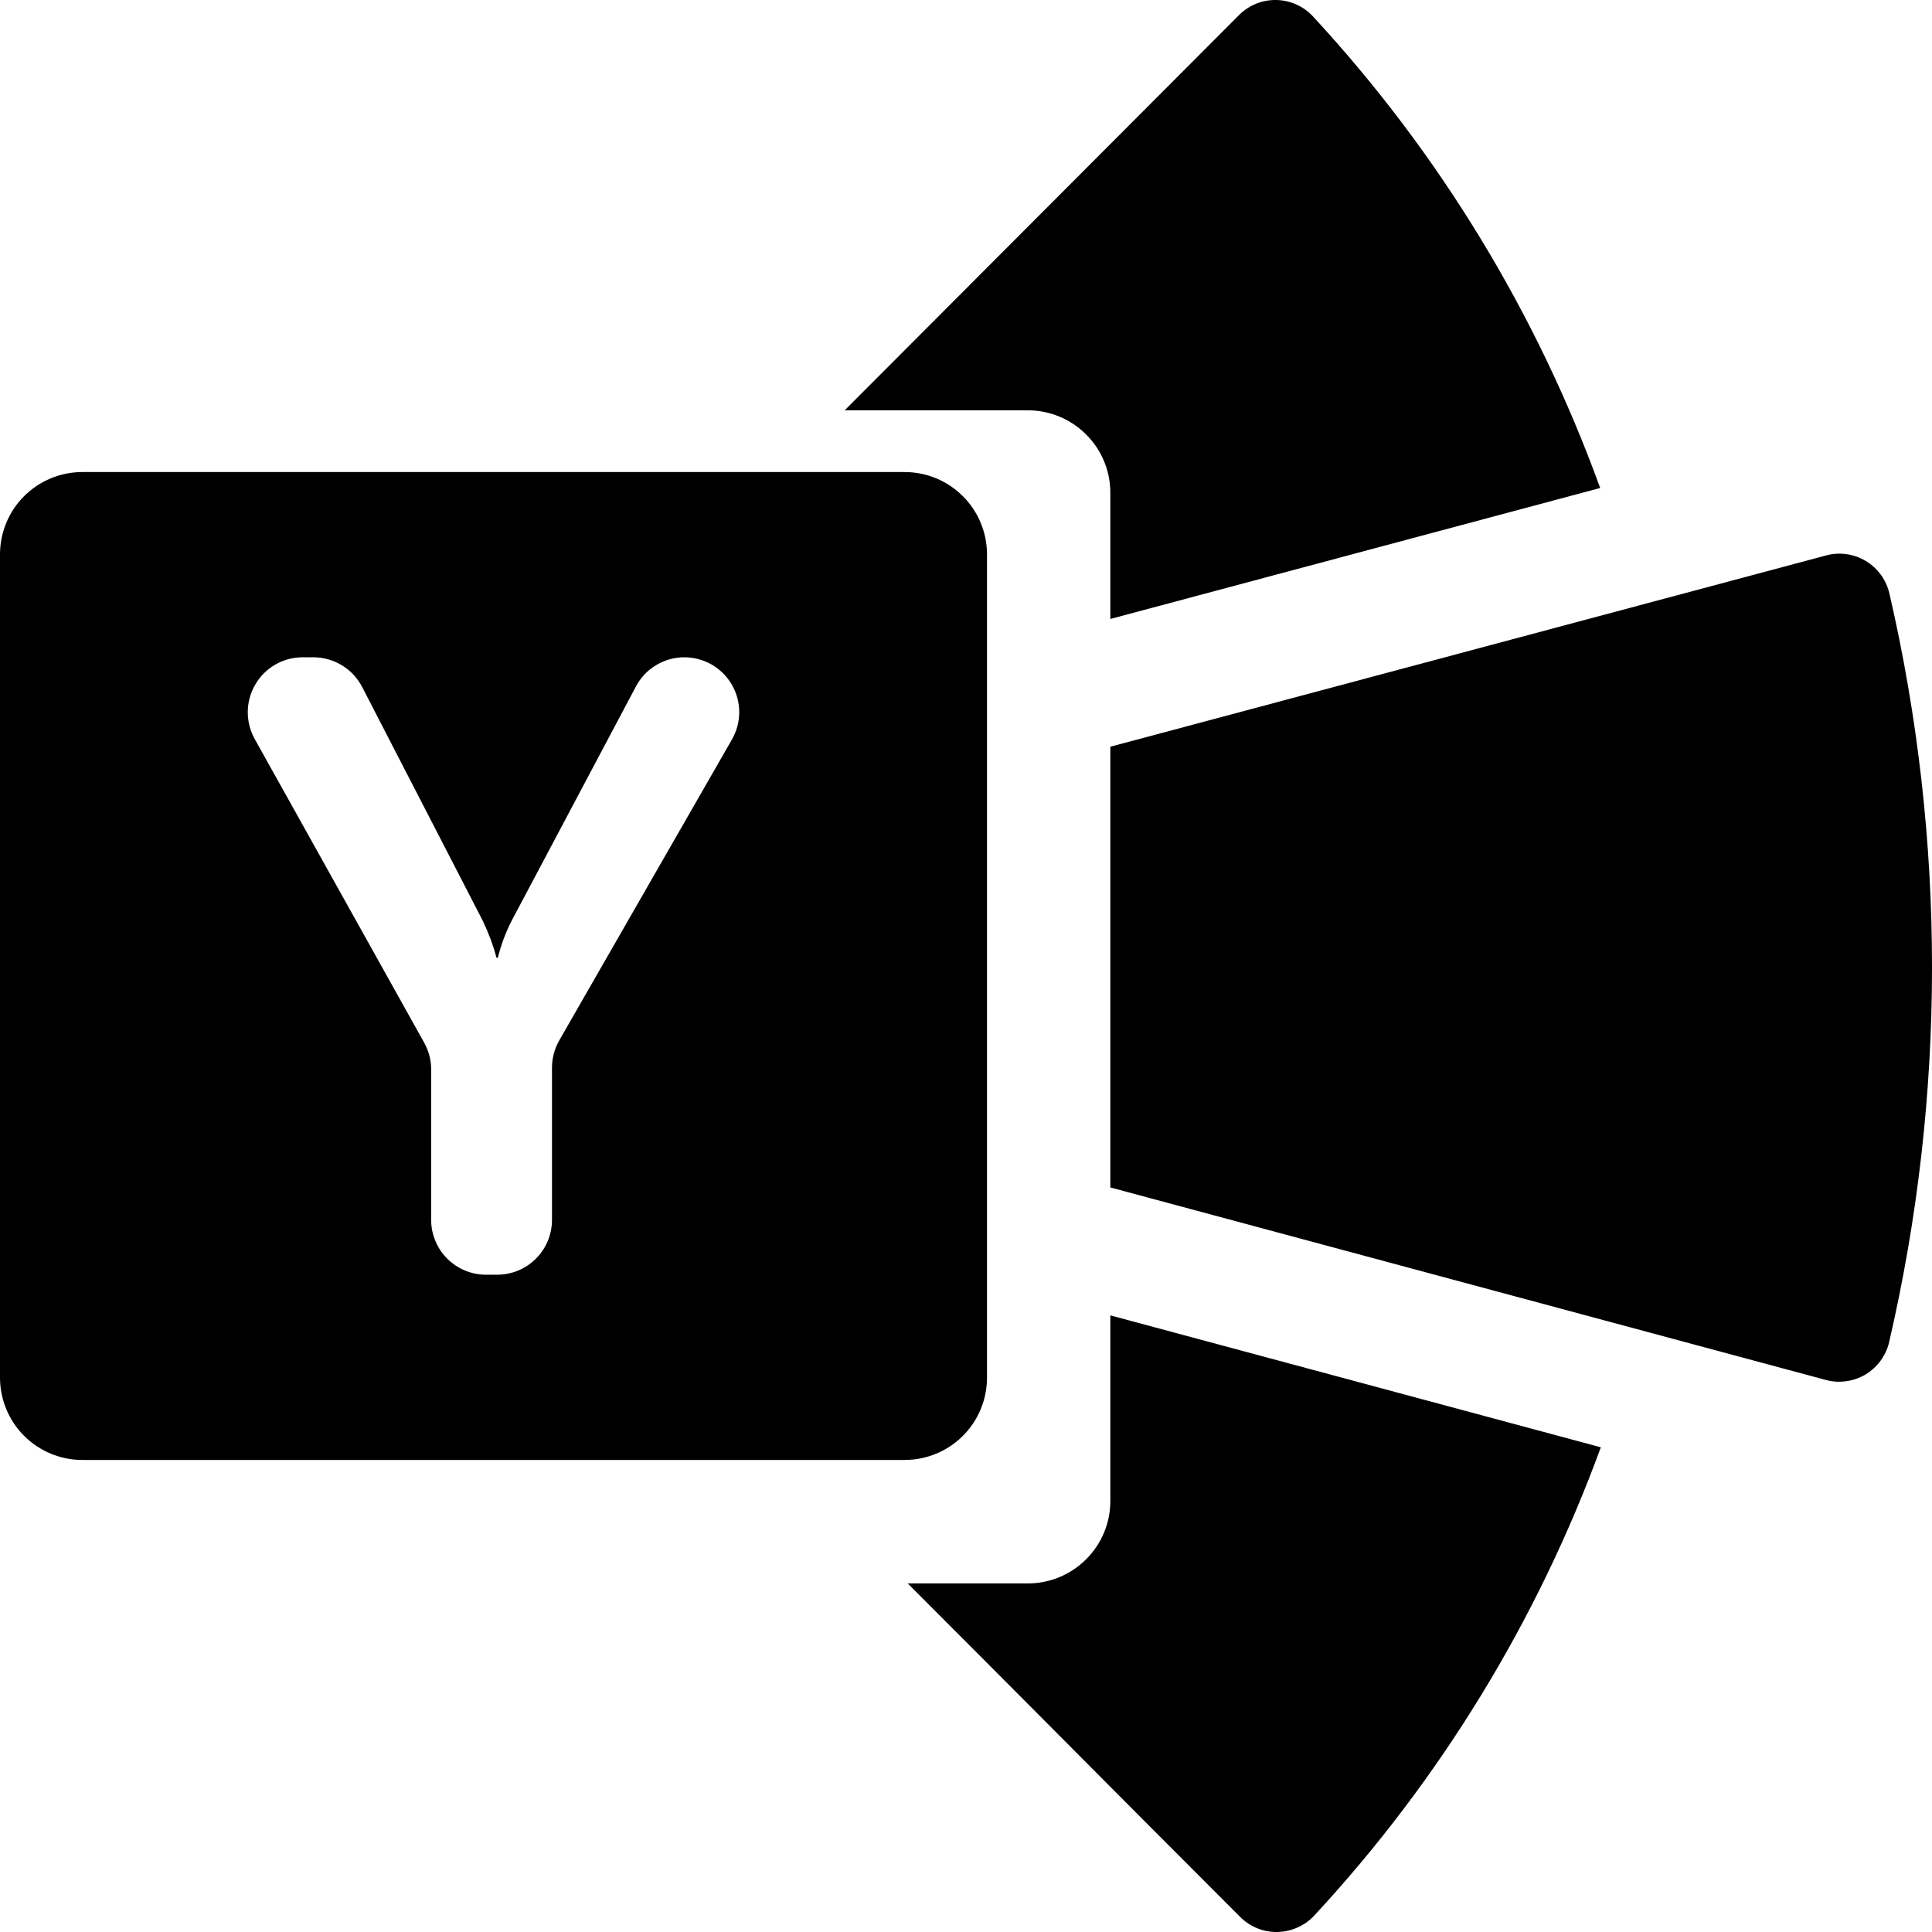 <svg width="24" height="24" viewBox="0 0 24 24" fill="none" xmlns="http://www.w3.org/2000/svg">
<path d="M13.793 7.689L19.878 6.062C19.093 3.896 17.882 1.904 16.312 0.206C16.254 0.142 16.183 0.092 16.105 0.056C16.026 0.021 15.942 0.002 15.856 0C15.77 -0.002 15.684 0.014 15.604 0.046C15.557 0.066 15.512 0.09 15.47 0.12C15.442 0.14 15.416 0.163 15.391 0.188L10.493 5.097H12.772C13.042 5.098 13.302 5.206 13.493 5.398C13.685 5.589 13.793 5.849 13.793 6.12V7.689Z" fill="black"/>
<path fill-rule="evenodd" clip-rule="evenodd" d="M1.022 5.864H11.239C11.51 5.864 11.77 5.972 11.961 6.164C12.153 6.355 12.261 6.616 12.261 6.887V17.113C12.261 17.384 12.153 17.645 11.962 17.836C11.77 18.028 11.51 18.136 11.239 18.136H1.022C0.751 18.136 0.491 18.028 0.299 17.836C0.108 17.645 0 17.384 0 17.113V6.887C0 6.616 0.108 6.355 0.299 6.164C0.491 5.972 0.751 5.864 1.022 5.864ZM5.997 11.438C6.068 11.586 6.126 11.74 6.168 11.898H6.184C6.223 11.743 6.278 11.592 6.35 11.449L7.9 8.527C7.958 8.418 8.044 8.326 8.15 8.263C8.256 8.199 8.378 8.165 8.501 8.165C8.621 8.165 8.738 8.197 8.842 8.256C8.945 8.316 9.031 8.402 9.091 8.505C9.151 8.609 9.183 8.726 9.183 8.846C9.183 8.966 9.152 9.083 9.092 9.187L6.948 12.923C6.889 13.026 6.857 13.143 6.857 13.262V15.153C6.857 15.334 6.786 15.507 6.658 15.635C6.53 15.763 6.357 15.835 6.176 15.835H6.037C5.948 15.835 5.859 15.817 5.776 15.783C5.694 15.749 5.619 15.698 5.555 15.635C5.492 15.572 5.442 15.497 5.408 15.414C5.373 15.331 5.356 15.242 5.356 15.153V13.285C5.356 13.168 5.326 13.054 5.269 12.952L3.164 9.18C3.106 9.076 3.077 8.959 3.078 8.84C3.079 8.721 3.112 8.604 3.172 8.502C3.232 8.399 3.318 8.314 3.421 8.255C3.524 8.196 3.641 8.165 3.759 8.165H3.893C4.018 8.165 4.141 8.2 4.248 8.265C4.355 8.33 4.441 8.423 4.499 8.534L5.997 11.438Z" fill="black"/>
<path d="M13.793 18.647V16.34L19.886 17.979C19.099 20.13 17.89 22.109 16.326 23.796C16.267 23.859 16.197 23.909 16.118 23.944C16.04 23.979 15.955 23.998 15.869 24C15.784 24.002 15.698 23.986 15.619 23.954C15.539 23.922 15.467 23.874 15.406 23.813C14.556 22.963 13.851 22.255 13.145 21.545L13.144 21.544C12.552 20.949 11.958 20.352 11.276 19.67H12.772C13.042 19.669 13.302 19.561 13.493 19.369C13.685 19.178 13.793 18.918 13.793 18.647Z" fill="black"/>
<path d="M22.68 17.142L13.793 14.751V9.276L22.684 6.9C22.766 6.877 22.852 6.872 22.937 6.884C23.021 6.895 23.102 6.924 23.176 6.968C23.249 7.011 23.313 7.07 23.363 7.138C23.414 7.207 23.45 7.286 23.47 7.369C24.178 10.43 24.177 13.613 23.467 16.674C23.448 16.757 23.411 16.835 23.361 16.904C23.31 16.973 23.246 17.031 23.173 17.075C23.1 17.118 23.018 17.147 22.933 17.158C22.849 17.17 22.763 17.165 22.68 17.142Z" fill="black"/>
</svg>
